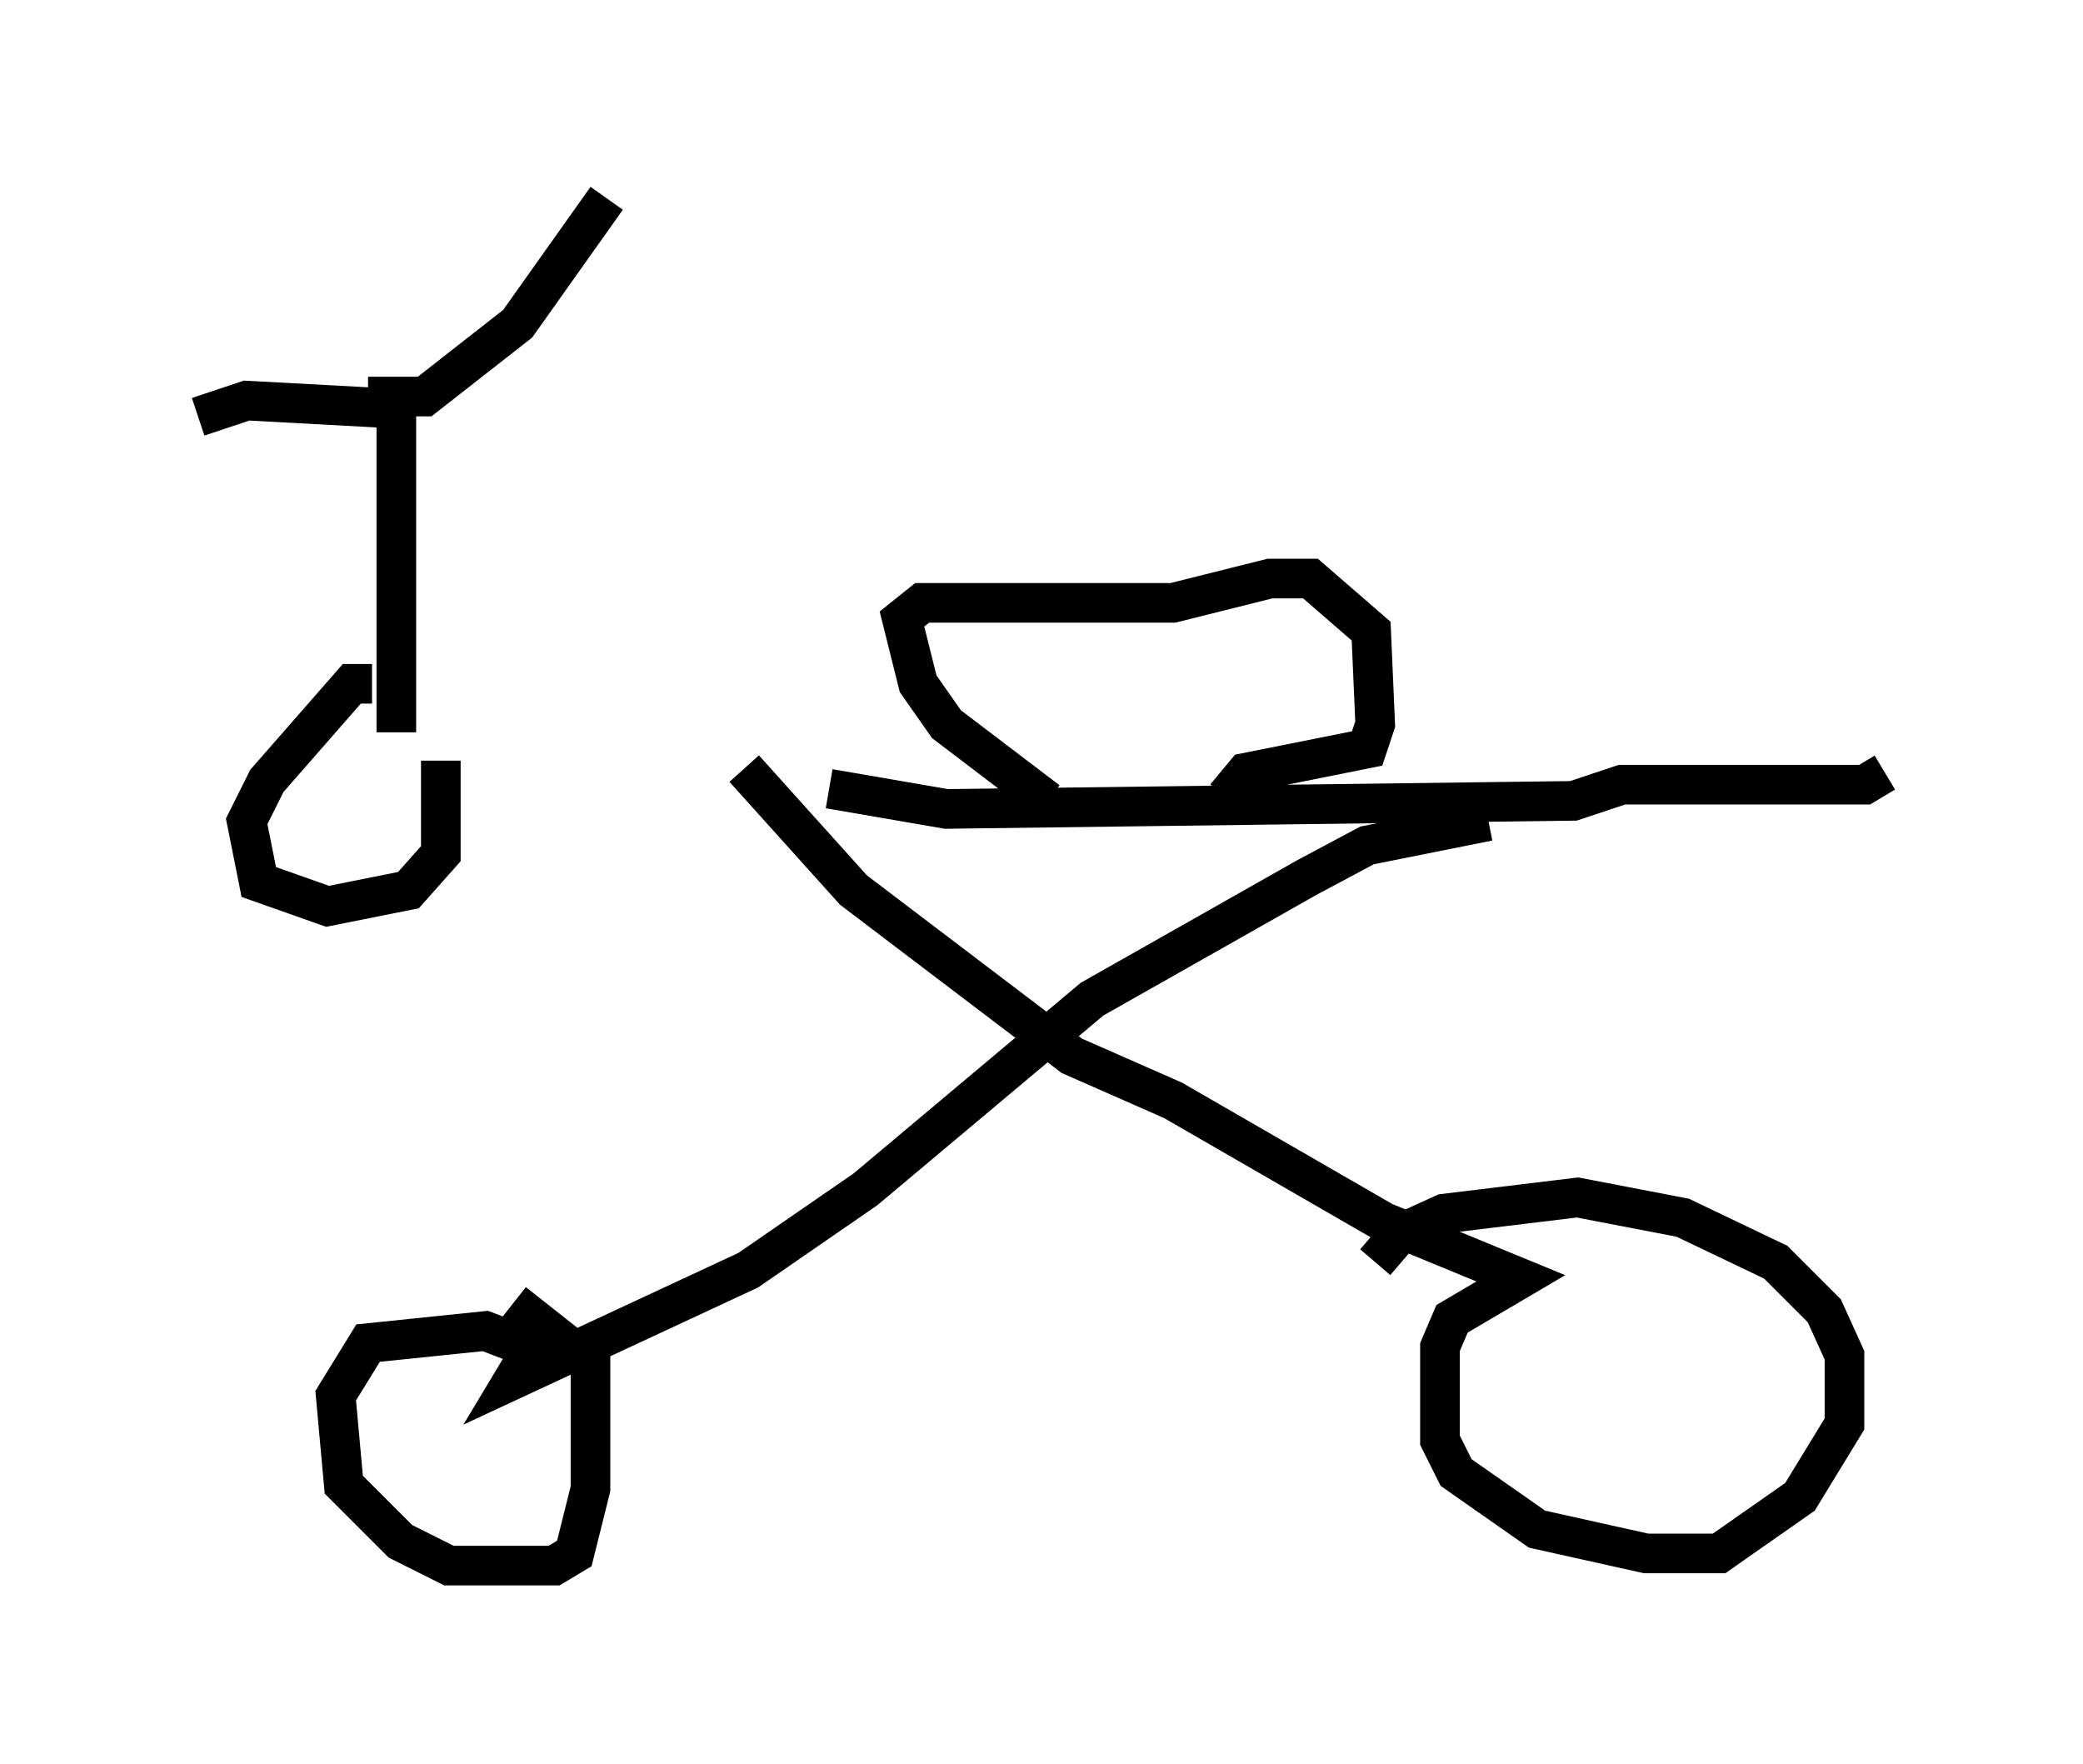 <?xml version="1.0" encoding="utf-8" ?>
<svg baseProfile="full" height="44.505" version="1.1" width="52.569" xmlns="http://www.w3.org/2000/svg" xmlns:ev="http://www.w3.org/2001/xml-events" xmlns:xlink="http://www.w3.org/1999/xlink"><defs /><rect fill="white" height="44.505" width="52.569" x="0" y="0" /><path d="M10.002, 19.496 m10.923, 0.408 l2.96, 0.51 15.823, -0.204 l1.225, -0.408 6.125, 0.0 l0.51, -0.306 m-10.004, 1.225 l-3.063, 0.613 -1.531, 0.817 l-5.41, 3.063 -5.717, 4.798 l-2.96, 2.042 -5.921, 2.756 l0.306, -0.51 m5.513, -14.904 l2.756, 3.063 5.513, 4.185 l2.552, 1.123 5.308, 3.063 l3.471, 1.429 -1.735, 1.021 l-0.306, 0.715 0.0, 2.348 l0.408, 0.817 2.042, 1.429 l2.756, 0.613 1.838, 0.0 l2.042, -1.429 1.123, -1.838 l0.0, -1.735 -0.51, -1.123 l-1.225, -1.225 -2.348, -1.123 l-2.654, -0.51 -3.369, 0.408 l-1.123, 0.51 -0.613, 0.715 m-21.131, 2.246 l-1.327, -0.51 -2.96, 0.306 l-0.817, 1.327 0.204, 2.246 l1.429, 1.429 1.225, 0.613 l2.654, 0.0 0.51, -0.306 l0.408, -1.633 0.0, -3.165 l-1.94, -1.531 m-2.96, -14.394 l0.0, -8.167 -3.777, -0.204 l-1.225, 0.408 m4.288, -0.51 l1.429, 0.0 2.348, -1.838 l2.246, -3.165 m11.127, 15.211 l-2.552, -1.94 -0.715, -1.021 l-0.408, -1.633 0.51, -0.408 l6.329, 0.0 2.45, -0.613 l1.021, 0.0 1.531, 1.327 l0.102, 2.348 -0.204, 0.613 l-3.063, 0.613 -0.51, 0.613 m-21.54, -2.858 l-0.51, 0.0 -2.144, 2.45 l-0.51, 1.021 0.306, 1.531 l1.735, 0.613 2.042, -0.408 l0.817, -0.919 0.0, -2.348 m36.342, 0.408 " fill="none" stroke="black" stroke-width="1" /></svg>